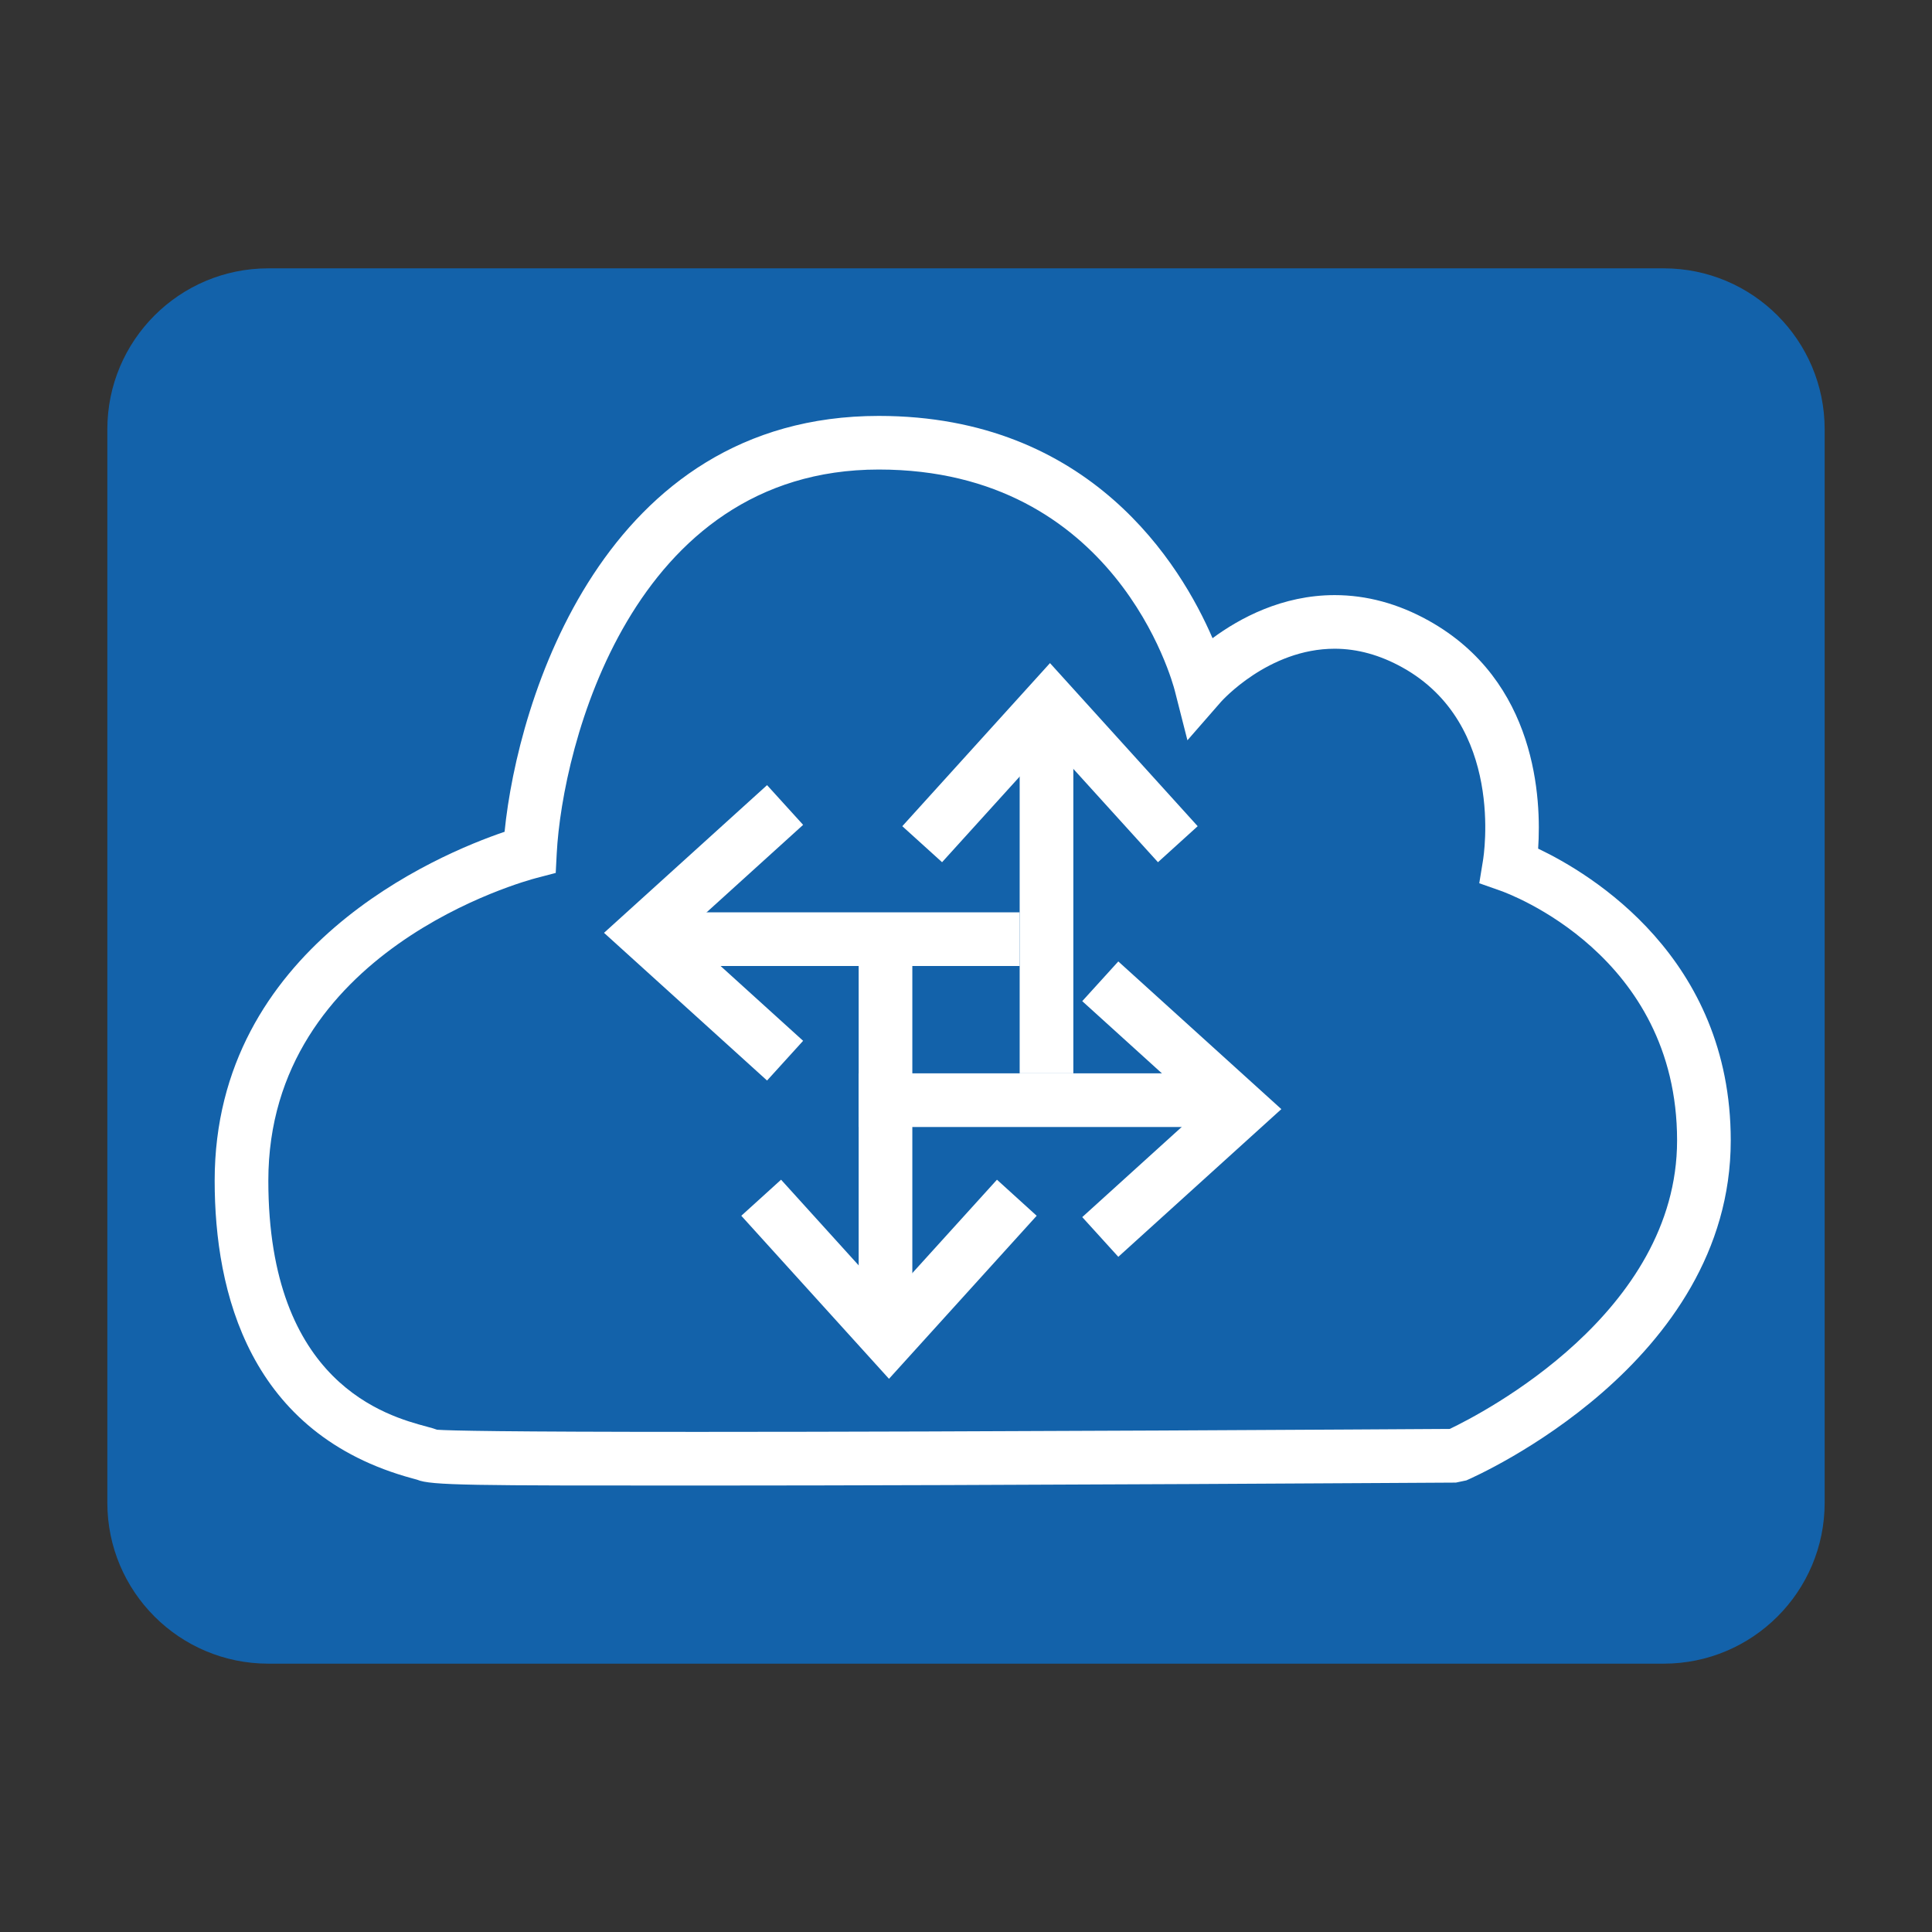<?xml version="1.0" encoding="utf-8"?>
<!-- Generator: Adobe Illustrator 16.0.0, SVG Export Plug-In . SVG Version: 6.00 Build 0)  -->
<!DOCTYPE svg PUBLIC "-//W3C//DTD SVG 1.1//EN" "http://www.w3.org/Graphics/SVG/1.1/DTD/svg11.dtd">
<svg version="1.1" id="图层_1" xmlns="http://www.w3.org/2000/svg" xmlns:xlink="http://www.w3.org/1999/xlink" x="0px" y="0px"
	 width="36px" height="36px" viewBox="0 0 36 36" enable-background="new 0 0 36 36" xml:space="preserve">
<rect x="0" y="0" width="36" height="36" fill="#333333" stroke="none"/>
<path fill="#1362AA" d="M34,28c0,1.657-1.343,3-3,3H5c-1.657,0-3-1.343-3-3V8c0-1.657,1.343-3,3-3h26c1.657,0,3,1.343,3,3V28z"/>
<path fill="#FFFFFF" d="M13.014,27.681c-4.213,0-4.989,0-5.242-0.109l-0.08-0.022C4.641,26.728,4,24.078,4,22
	c0-4.34,4.156-6.078,5.402-6.501c0.244-2.453,1.841-7.749,6.973-7.749c3.947,0,5.63,2.777,6.219,4.142
	c0.503-0.372,1.297-0.803,2.276-0.803c0.594,0,1.182,0.159,1.748,0.474c2.025,1.126,2.104,3.342,2.043,4.25
	c0.987,0.47,3.589,2.031,3.589,5.438c0,4.155-4.726,6.247-4.927,6.334l-0.195,0.041C27.128,27.625,18.682,27.681,13.014,27.681z
	 M8.145,26.641c0.241,0.017,1.23,0.04,4.869,0.04c5.29,0,13-0.049,14-0.055c0.613-0.293,4.236-2.16,4.236-5.376
	c0-3.46-3.155-4.605-3.289-4.652l-0.397-0.14l0.068-0.417c0.018-0.104,0.405-2.546-1.5-3.604c-0.415-0.231-0.84-0.349-1.262-0.349
	c-1.238,0-2.11,0.98-2.119,0.99l-0.625,0.716l-0.235-0.923c-0.043-0.168-1.103-4.122-5.516-4.122c-4.614,0-5.896,5.162-6.001,7.151
	l-0.019,0.366L10,16.359C9.795,16.412,5,17.702,5,22c0,3.788,2.222,4.387,2.952,4.583C8.025,26.603,8.088,26.62,8.145,26.641z"/>
<g>
	<polygon fill="#FFFFFF" points="20.838,23.419 20.166,22.679 22.386,20.667 20.166,18.655 20.838,17.915 23.876,20.667 	"/>
	<rect x="16" y="20" fill="#FFFFFF" width="7" height="1"/>
</g>
<g>
	<polygon fill="#FFFFFF" points="21.577,16.066 19.565,13.847 17.554,16.066 16.813,15.395 19.565,12.356 22.317,15.395 	"/>
	<rect x="19" y="13" fill="#FFFFFF" width="1" height="7"/>
</g>
<g>
	<polygon fill="#FFFFFF" points="14.293,20.134 11.255,17.382 14.293,14.63 14.965,15.37 12.745,17.382 14.965,19.394 	"/>
	<rect x="12" y="17" fill="#FFFFFF" width="7" height="1"/>
</g>
<g>
	<polygon fill="#FFFFFF" points="16.565,25.692 13.813,22.654 14.554,21.982 16.565,24.202 18.577,21.982 19.317,22.654 	"/>
	<rect x="16" y="18" fill="#FFFFFF" width="1" height="7"/>
</g>
</svg>
